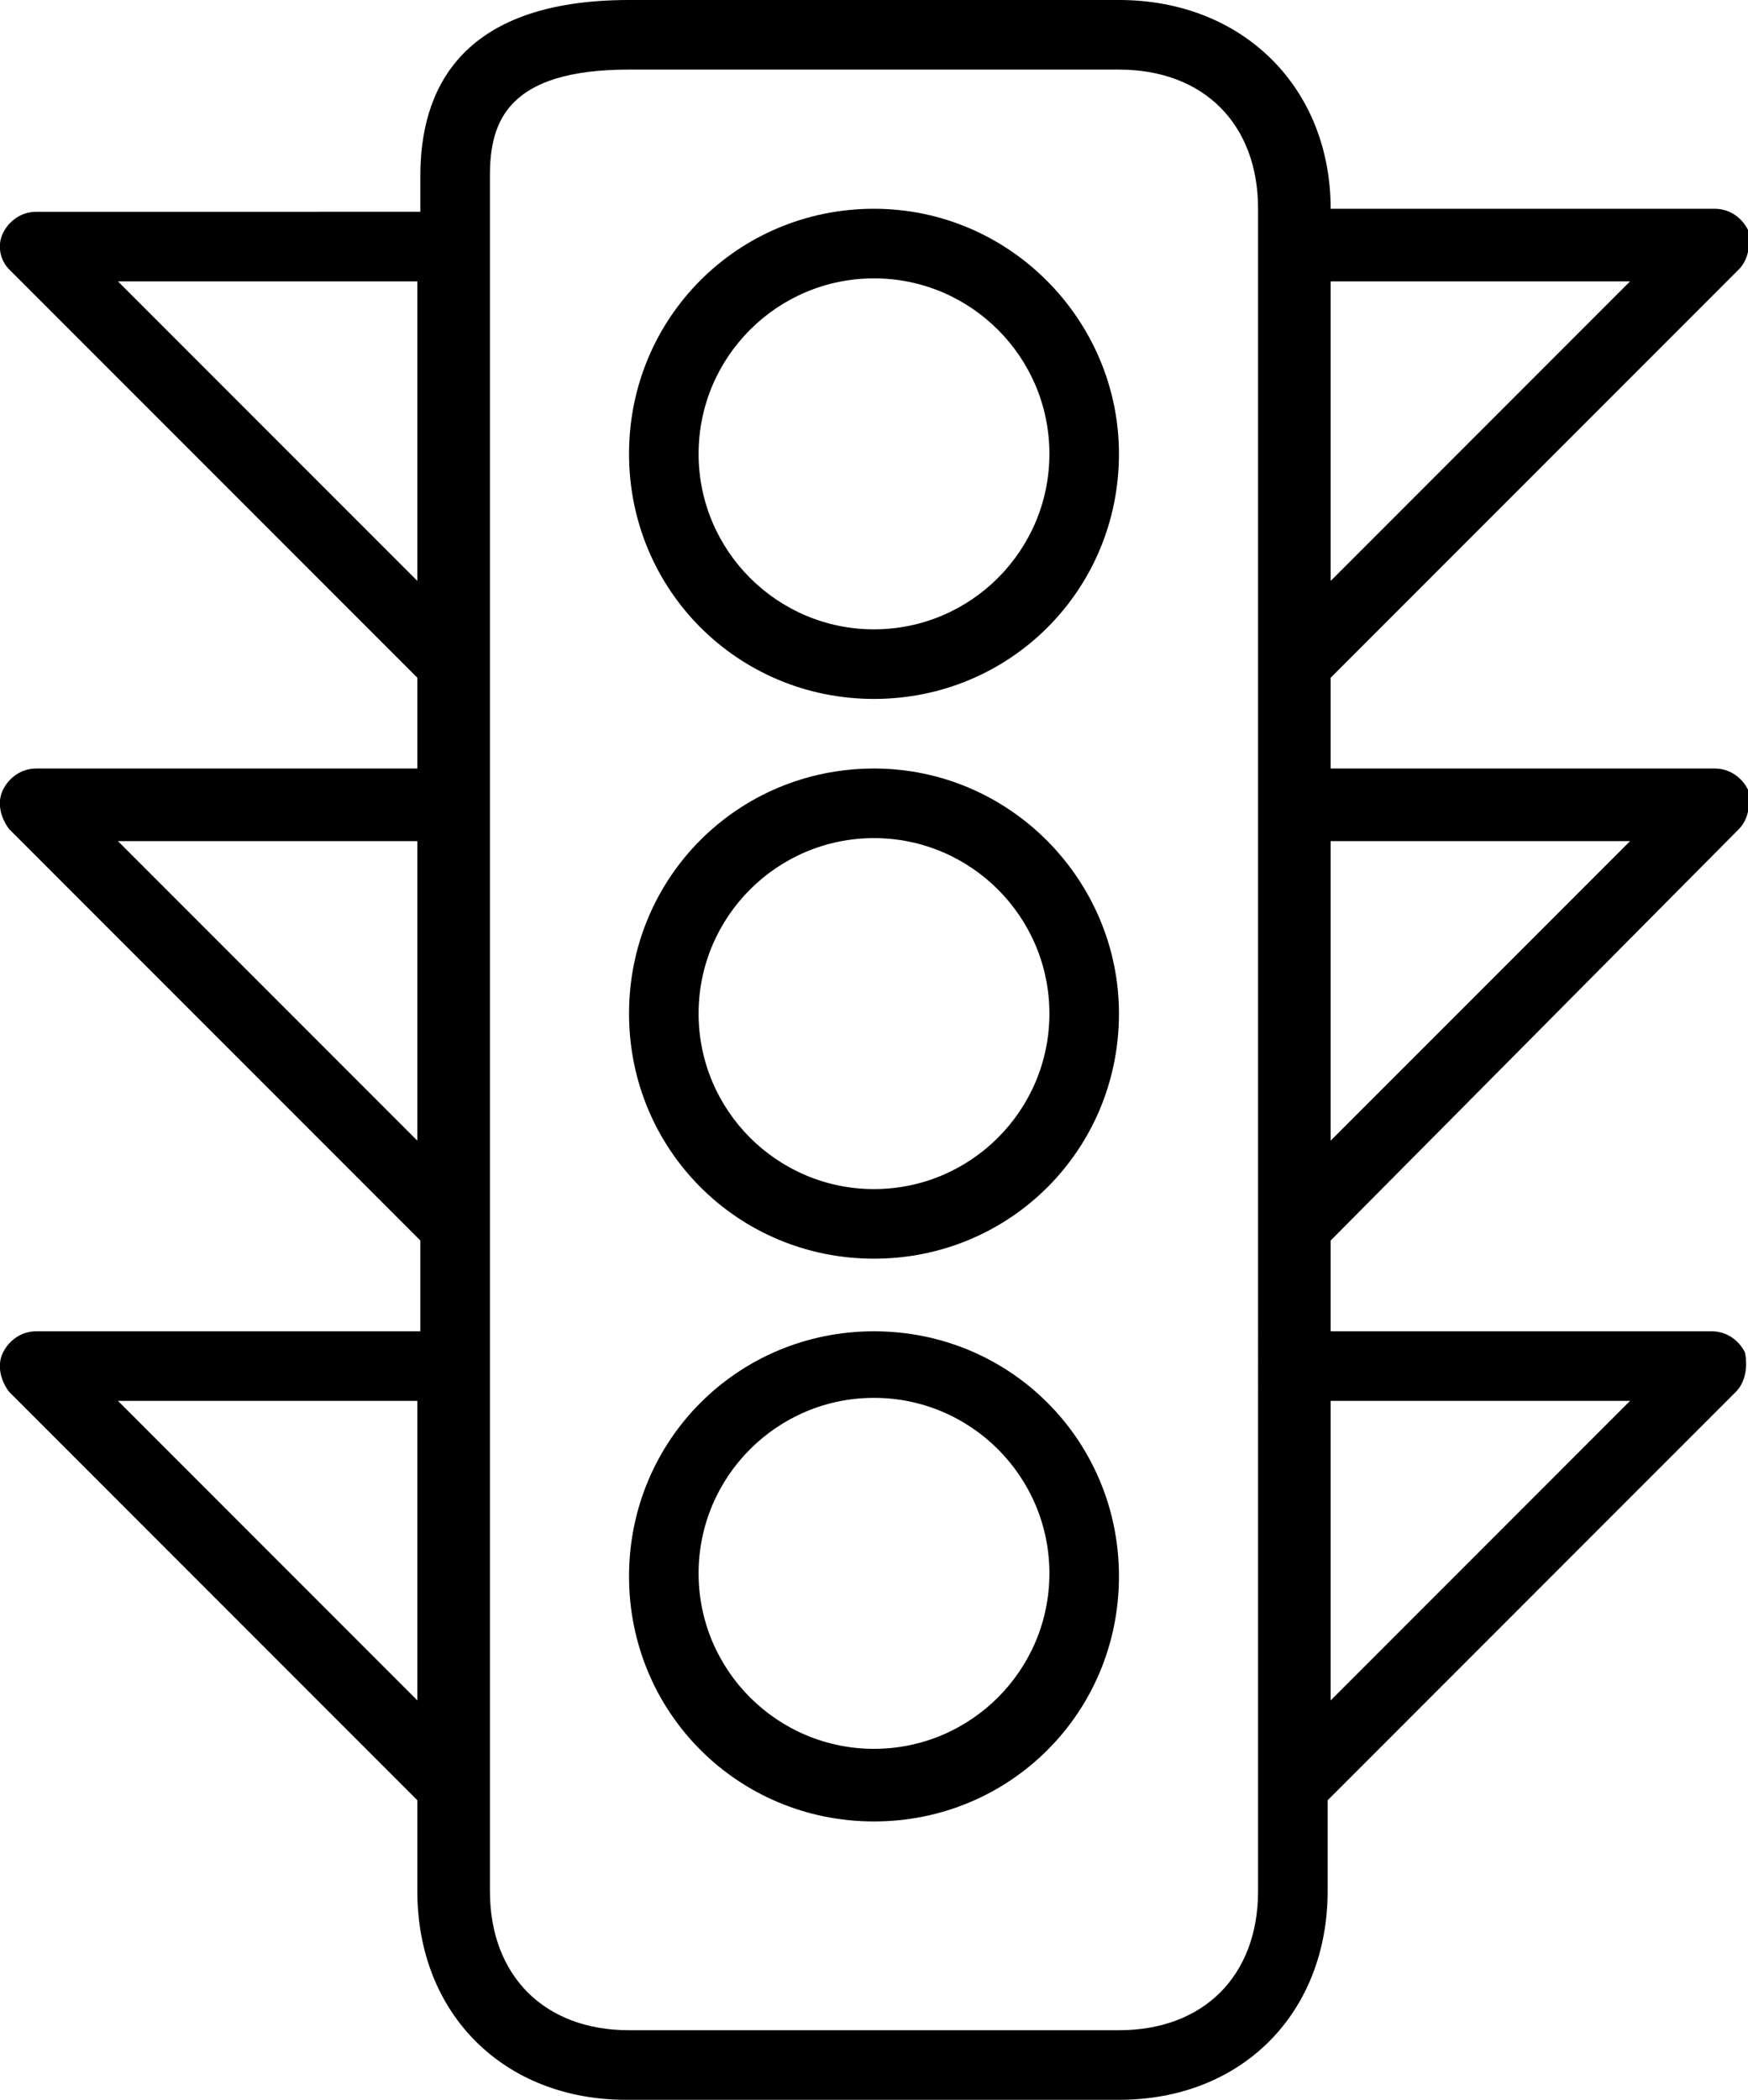 <?xml version="1.0" encoding="utf-8"?>
<!-- Generator: Adobe Illustrator 21.0.0, SVG Export Plug-In . SVG Version: 6.00 Build 0)  -->
<svg version="1.1" id="Layer_1" xmlns="http://www.w3.org/2000/svg" xmlns:xlink="http://www.w3.org/1999/xlink" x="0px" y="0px"
	 viewBox="0 0 57.8 69.4" style="enable-background:new 0 0 57.8 69.4;" xml:space="preserve">
<path d="M53.9,46.3L44,56.2v-9.9H53.9z M41.6,62.5c0,2.8-1.8,4.6-4.6,4.6H20.8c-2.8,0-4.6-1.8-4.6-4.6V59v0V40.5v0V22v0V5.8
	c0-1.8,0.6-3.5,4.6-3.5l16.2,0c2.8,0,4.6,1.8,4.6,4.6V62.5z M3.9,46.3h9.9v9.9L3.9,46.3z M3.9,27.8h9.9v9.9L3.9,27.8z M3.9,9.3h9.9
	v9.9L3.9,9.3z M53.9,9.3L44,19.2V9.3H53.9z M53.9,27.8L44,37.7v-9.9H53.9z M57.5,27.4c0.3-0.3,0.4-0.8,0.3-1.3
	c-0.2-0.4-0.6-0.7-1.1-0.7H44v-3L57.5,8.9c0.3-0.3,0.4-0.8,0.3-1.3c-0.2-0.4-0.6-0.7-1.1-0.7H44C44,2.9,41.1,0,37,0L20.8,0
	c-5.7,0-6.9,3.1-6.9,5.8v1.2H1.2c-0.5,0-0.9,0.3-1.1,0.7C-0.1,8.1,0,8.6,0.3,8.9l13.5,13.5v3H1.2c-0.5,0-0.9,0.3-1.1,0.7
	c-0.2,0.4-0.1,0.9,0.2,1.3L13.9,41v3H1.2c-0.5,0-0.9,0.3-1.1,0.7c-0.2,0.4-0.1,0.9,0.2,1.3l13.5,13.5v3c0,4.1,2.9,6.9,6.9,6.9H37
	c4.1,0,6.9-2.9,6.9-6.9v-3l13.5-13.5c0.3-0.3,0.4-0.8,0.3-1.3c-0.2-0.4-0.6-0.7-1.1-0.7H44v-3L57.5,27.4z"/>
<path d="M28.9,20.8c-3.2,0-5.8-2.6-5.8-5.8s2.6-5.8,5.8-5.8c3.2,0,5.8,2.6,5.8,5.8S32.1,20.8,28.9,20.8 M28.9,6.9
	c-4.5,0-8.1,3.6-8.1,8.1c0,4.5,3.6,8.1,8.1,8.1c4.5,0,8.1-3.6,8.1-8.1C37,10.6,33.4,6.9,28.9,6.9"/>
<path d="M28.9,39.3c-3.2,0-5.8-2.6-5.8-5.8s2.6-5.8,5.8-5.8c3.2,0,5.8,2.6,5.8,5.8S32.1,39.3,28.9,39.3 M28.9,25.4
	c-4.5,0-8.1,3.6-8.1,8.1c0,4.5,3.6,8.1,8.1,8.1c4.5,0,8.1-3.6,8.1-8.1C37,29.1,33.4,25.4,28.9,25.4"/>
<path d="M28.9,57.8c-3.2,0-5.8-2.6-5.8-5.8s2.6-5.8,5.8-5.8c3.2,0,5.8,2.6,5.8,5.8S32.1,57.8,28.9,57.8 M28.9,44
	c-4.5,0-8.1,3.6-8.1,8.1c0,4.5,3.6,8.1,8.1,8.1c4.5,0,8.1-3.6,8.1-8.1C37,47.6,33.4,44,28.9,44"/>
</svg>

